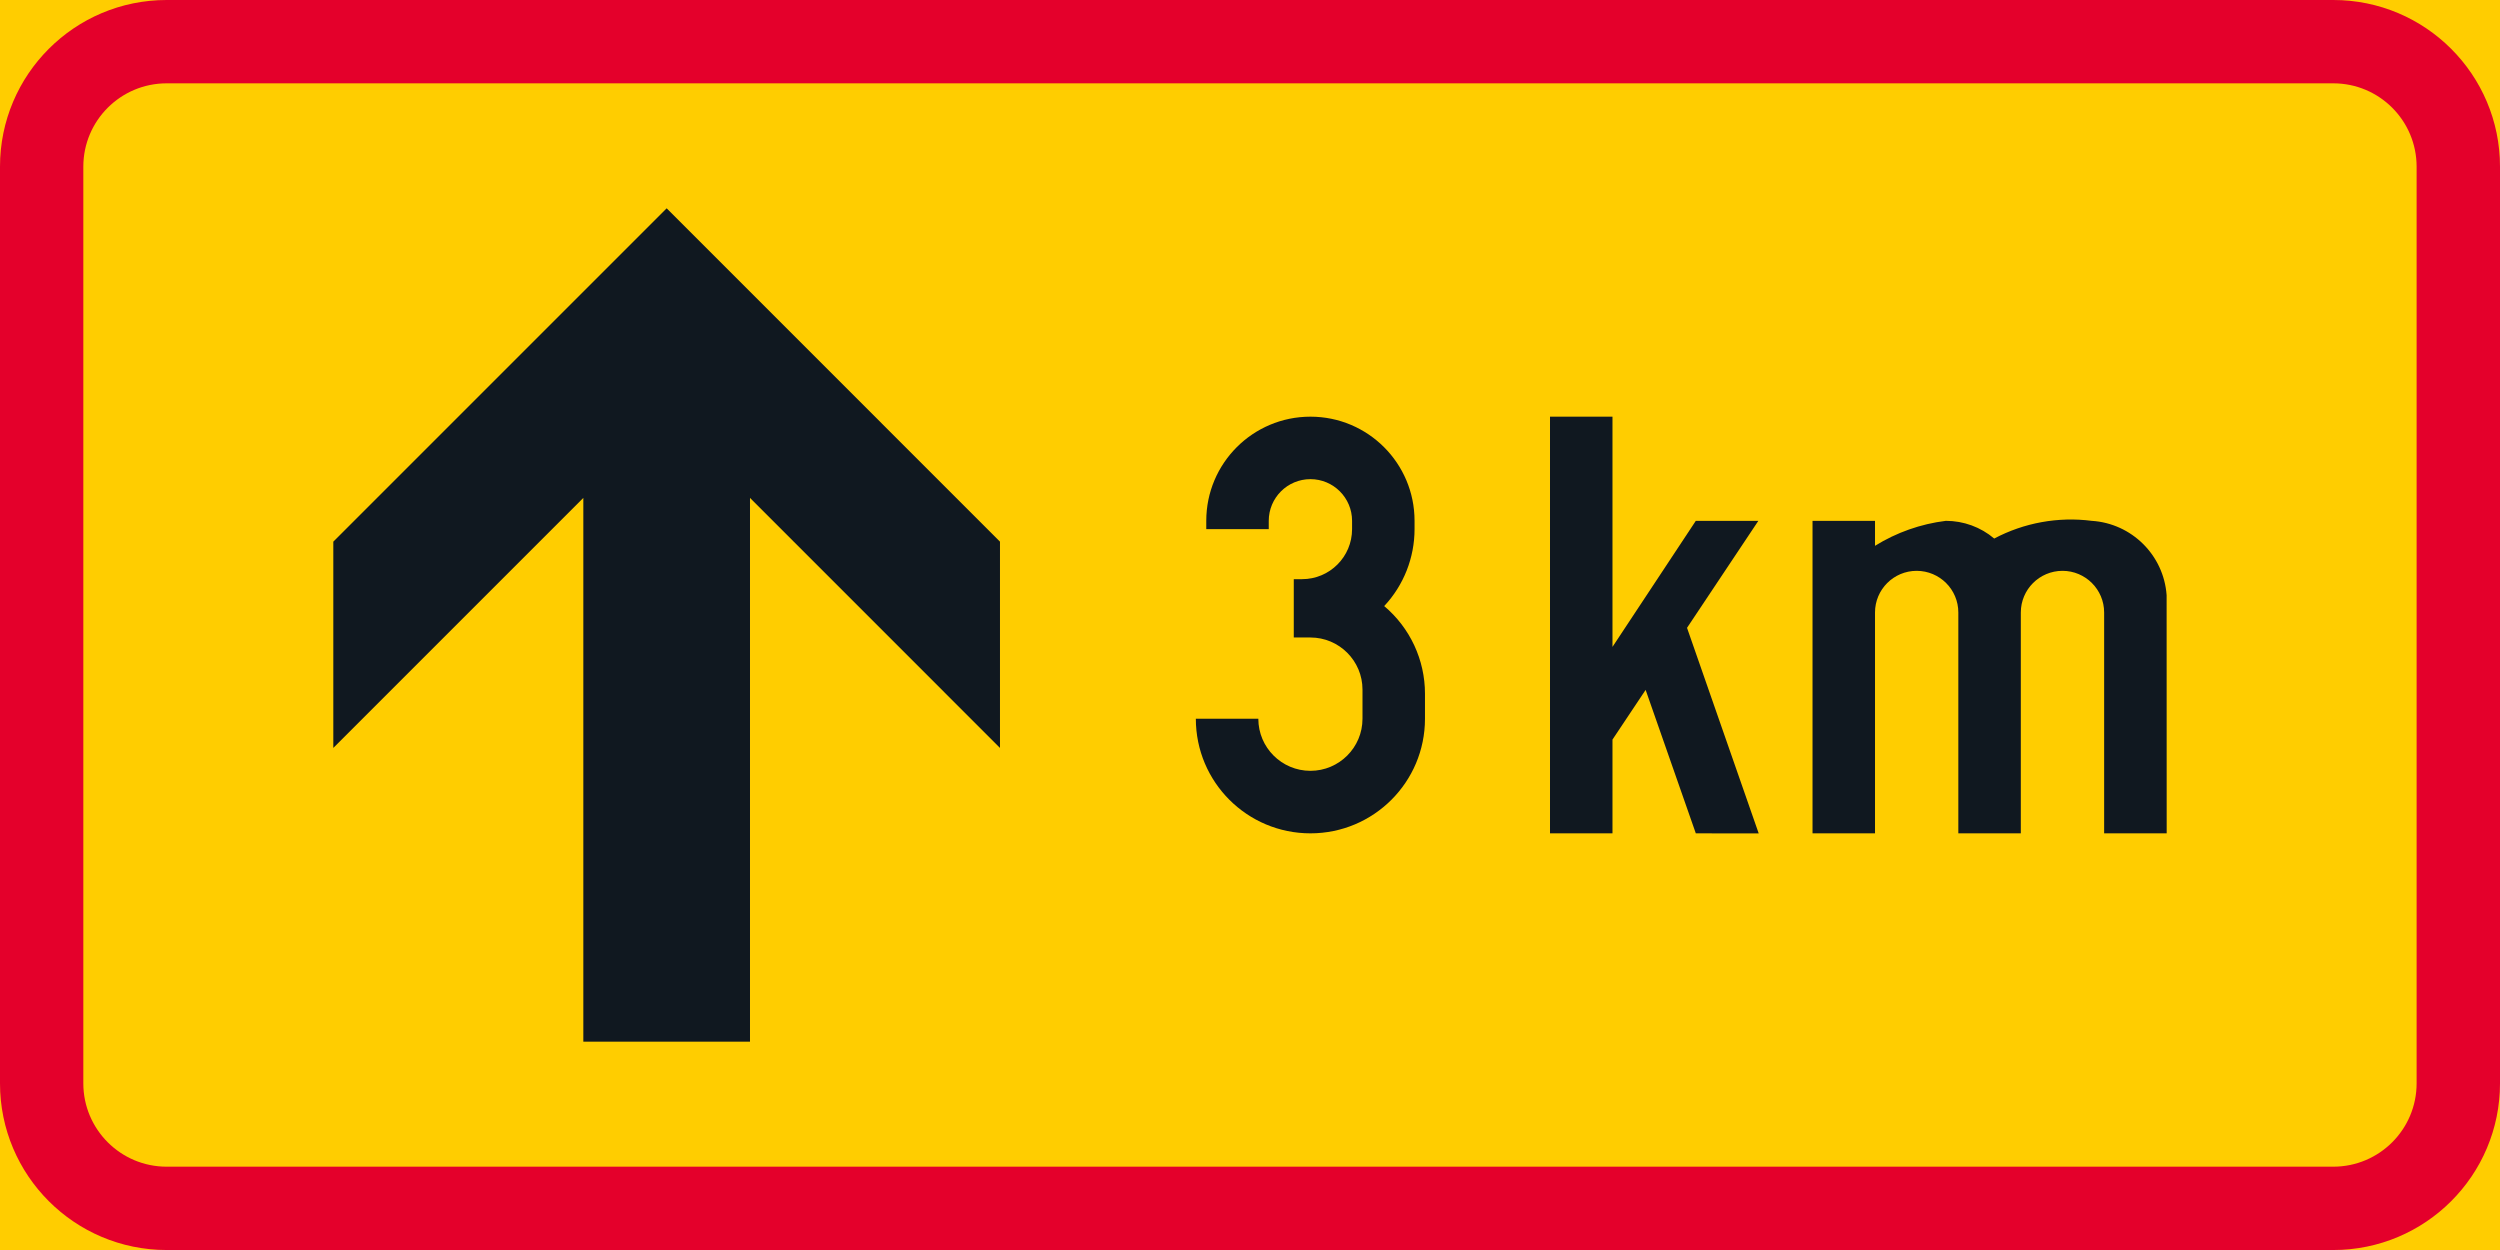 <?xml version="1.0" encoding="UTF-8" standalone="no"?>
<!-- Generator: Adobe Illustrator 16.0.0, SVG Export Plug-In . SVG Version: 6.00 Build 0)  -->

<svg
   xmlns:dc="http://purl.org/dc/elements/1.1/"
   xmlns:cc="http://creativecommons.org/ns#"
   xmlns:rdf="http://www.w3.org/1999/02/22-rdf-syntax-ns#"
   xmlns:svg="http://www.w3.org/2000/svg"
   xmlns="http://www.w3.org/2000/svg"
   xmlns:sodipodi="http://sodipodi.sourceforge.net/DTD/sodipodi-0.dtd"
   xmlns:inkscape="http://www.inkscape.org/namespaces/inkscape"
   version="1.1"
   id="Layer_1"
   x="0px"
   y="0px"
   width="396.853"
   height="198.429"
   viewBox="0 0 396.853 198.429"
   xml:space="preserve"
   sodipodi:docname="H2.3.svg"
   inkscape:version="0.92.5 (2060ec1f9f, 2020-04-08)"><defs
   id="defs3174" /><sodipodi:namedview
   pagecolor="#ffffff"
   bordercolor="#666666"
   borderopacity="1"
   objecttolerance="10"
   gridtolerance="10"
   guidetolerance="10"
   inkscape:pageopacity="0"
   inkscape:pageshadow="2"
   inkscape:window-width="640"
   inkscape:window-height="480"
   id="namedview3172"
   showgrid="false"
   inkscape:zoom="0.55503813"
   inkscape:cx="198.4265"
   inkscape:cy="99.214996"
   inkscape:window-x="0"
   inkscape:window-y="0"
   inkscape:window-maximized="0"
   inkscape:current-layer="Layer_1" />
<g
   id="LWPOLYLINE_145_"
   transform="translate(-14.172,-113.384)">
	<rect
   x="14.172"
   y="113.384"
   style="fill:#ffcd00"
   width="396.853"
   height="198.429"
   id="rect3150" />
</g>
<g
   id="LWPOLYLINE_147_"
   transform="translate(-14.172,-113.384)">
	<path
   style="fill:#e4002b"
   d="M 411.025,285.356 V 139.844 c 0,-14.612 -11.853,-26.46 -26.465,-26.46 H 40.627 c -14.613,0 -26.455,11.848 -26.455,26.46 v 145.513 c 0,14.608 11.842,26.456 26.455,26.456 H 384.56 c 14.612,0 26.465,-11.848 26.465,-26.457 z"
   id="path3153"
   inkscape:connector-curvature="0" />
</g>
<g
   id="LWPOLYLINE_146_"
   transform="translate(-14.172,-113.384)">
	<path
   style="fill:#ffcd00"
   d="M 397.788,285.356 V 139.844 c 0,-7.311 -5.916,-13.232 -13.228,-13.232 H 40.627 c -7.306,0 -13.228,5.922 -13.228,13.232 v 145.513 c 0,7.302 5.921,13.228 13.228,13.228 H 384.56 c 7.312,-10e-4 13.228,-5.927 13.228,-13.229 z"
   id="path3156"
   inkscape:connector-curvature="0" />
</g>
<g
   id="LWPOLYLINE_148_"
   transform="translate(-14.172,-113.384)">
	<path
   style="fill:#101820"
   d="m 204.001,227.482 c 0,10.044 8.139,18.188 18.191,18.188 10.044,0 18.183,-8.144 18.183,-18.188 v -3.973 c 0,-5.368 -2.367,-10.457 -6.475,-13.916 3.098,-3.309 4.819,-7.672 4.819,-12.212 v -1.318 c 0,-9.134 -7.397,-16.536 -16.527,-16.536 -9.139,0 -16.536,7.402 -16.536,16.536 v 1.318 h 9.918 v -1.318 c 0,-3.655 2.963,-6.618 6.618,-6.618 3.646,0 6.609,2.963 6.609,6.618 v 1.318 c 0,4.387 -3.55,7.941 -7.937,7.941 h -1.318 v 9.259 h 2.646 c 4.561,0 8.264,3.704 8.264,8.269 v 4.632 c 0,4.561 -3.703,8.264 -8.264,8.264 -4.569,0 -8.272,-3.703 -8.272,-8.264 z"
   id="path3159"
   inkscape:connector-curvature="0" />
</g>
<g
   id="LWPOLYLINE_149_"
   transform="translate(-14.172,-113.384)">
	<polygon
   style="fill:#101820"
   points="260.221,179.527 270.139,179.527 270.139,216.073 283.367,196.063 293.294,196.063 281.972,213.048 293.352,245.684 283.367,245.67 275.402,222.898 270.139,230.787 270.139,245.67 260.221,245.67 "
   id="polygon3162" />
</g>
<g
   id="LWPOLYLINE_150_"
   transform="translate(-14.172,-113.384)">
	<path
   style="fill:#101820"
   d="m 330.736,198.873 c -2.146,-1.818 -4.867,-2.81 -7.677,-2.81 -3.992,0.491 -7.83,1.848 -11.246,3.964 v -3.964 h -9.918 v 49.606 h 9.918 v -35.056 c 0,-3.651 2.963,-6.614 6.609,-6.614 3.655,0 6.618,2.963 6.618,6.614 v 35.056 h 9.919 v -35.056 c 0,-3.651 2.963,-6.614 6.618,-6.614 3.646,0 6.609,2.963 6.609,6.614 v 35.056 h 9.928 l -0.01,-37.803 c -0.452,-6.358 -5.541,-11.404 -11.9,-11.804 -5.319,-0.681 -10.725,0.3 -15.468,2.811 z"
   id="path3165"
   inkscape:connector-curvature="0" />
</g>
<g
   id="LWPOLYLINE_173_"
   transform="translate(-14.172,-113.384)">
	<polygon
   style="fill:#101820"
   points="67.082,232.11 67.082,199.368 120,146.453 172.91,199.368 172.91,232.11 133.227,192.423 133.227,278.738 106.77,278.738 106.77,192.423 "
   id="polygon3168" />
</g>
</svg>